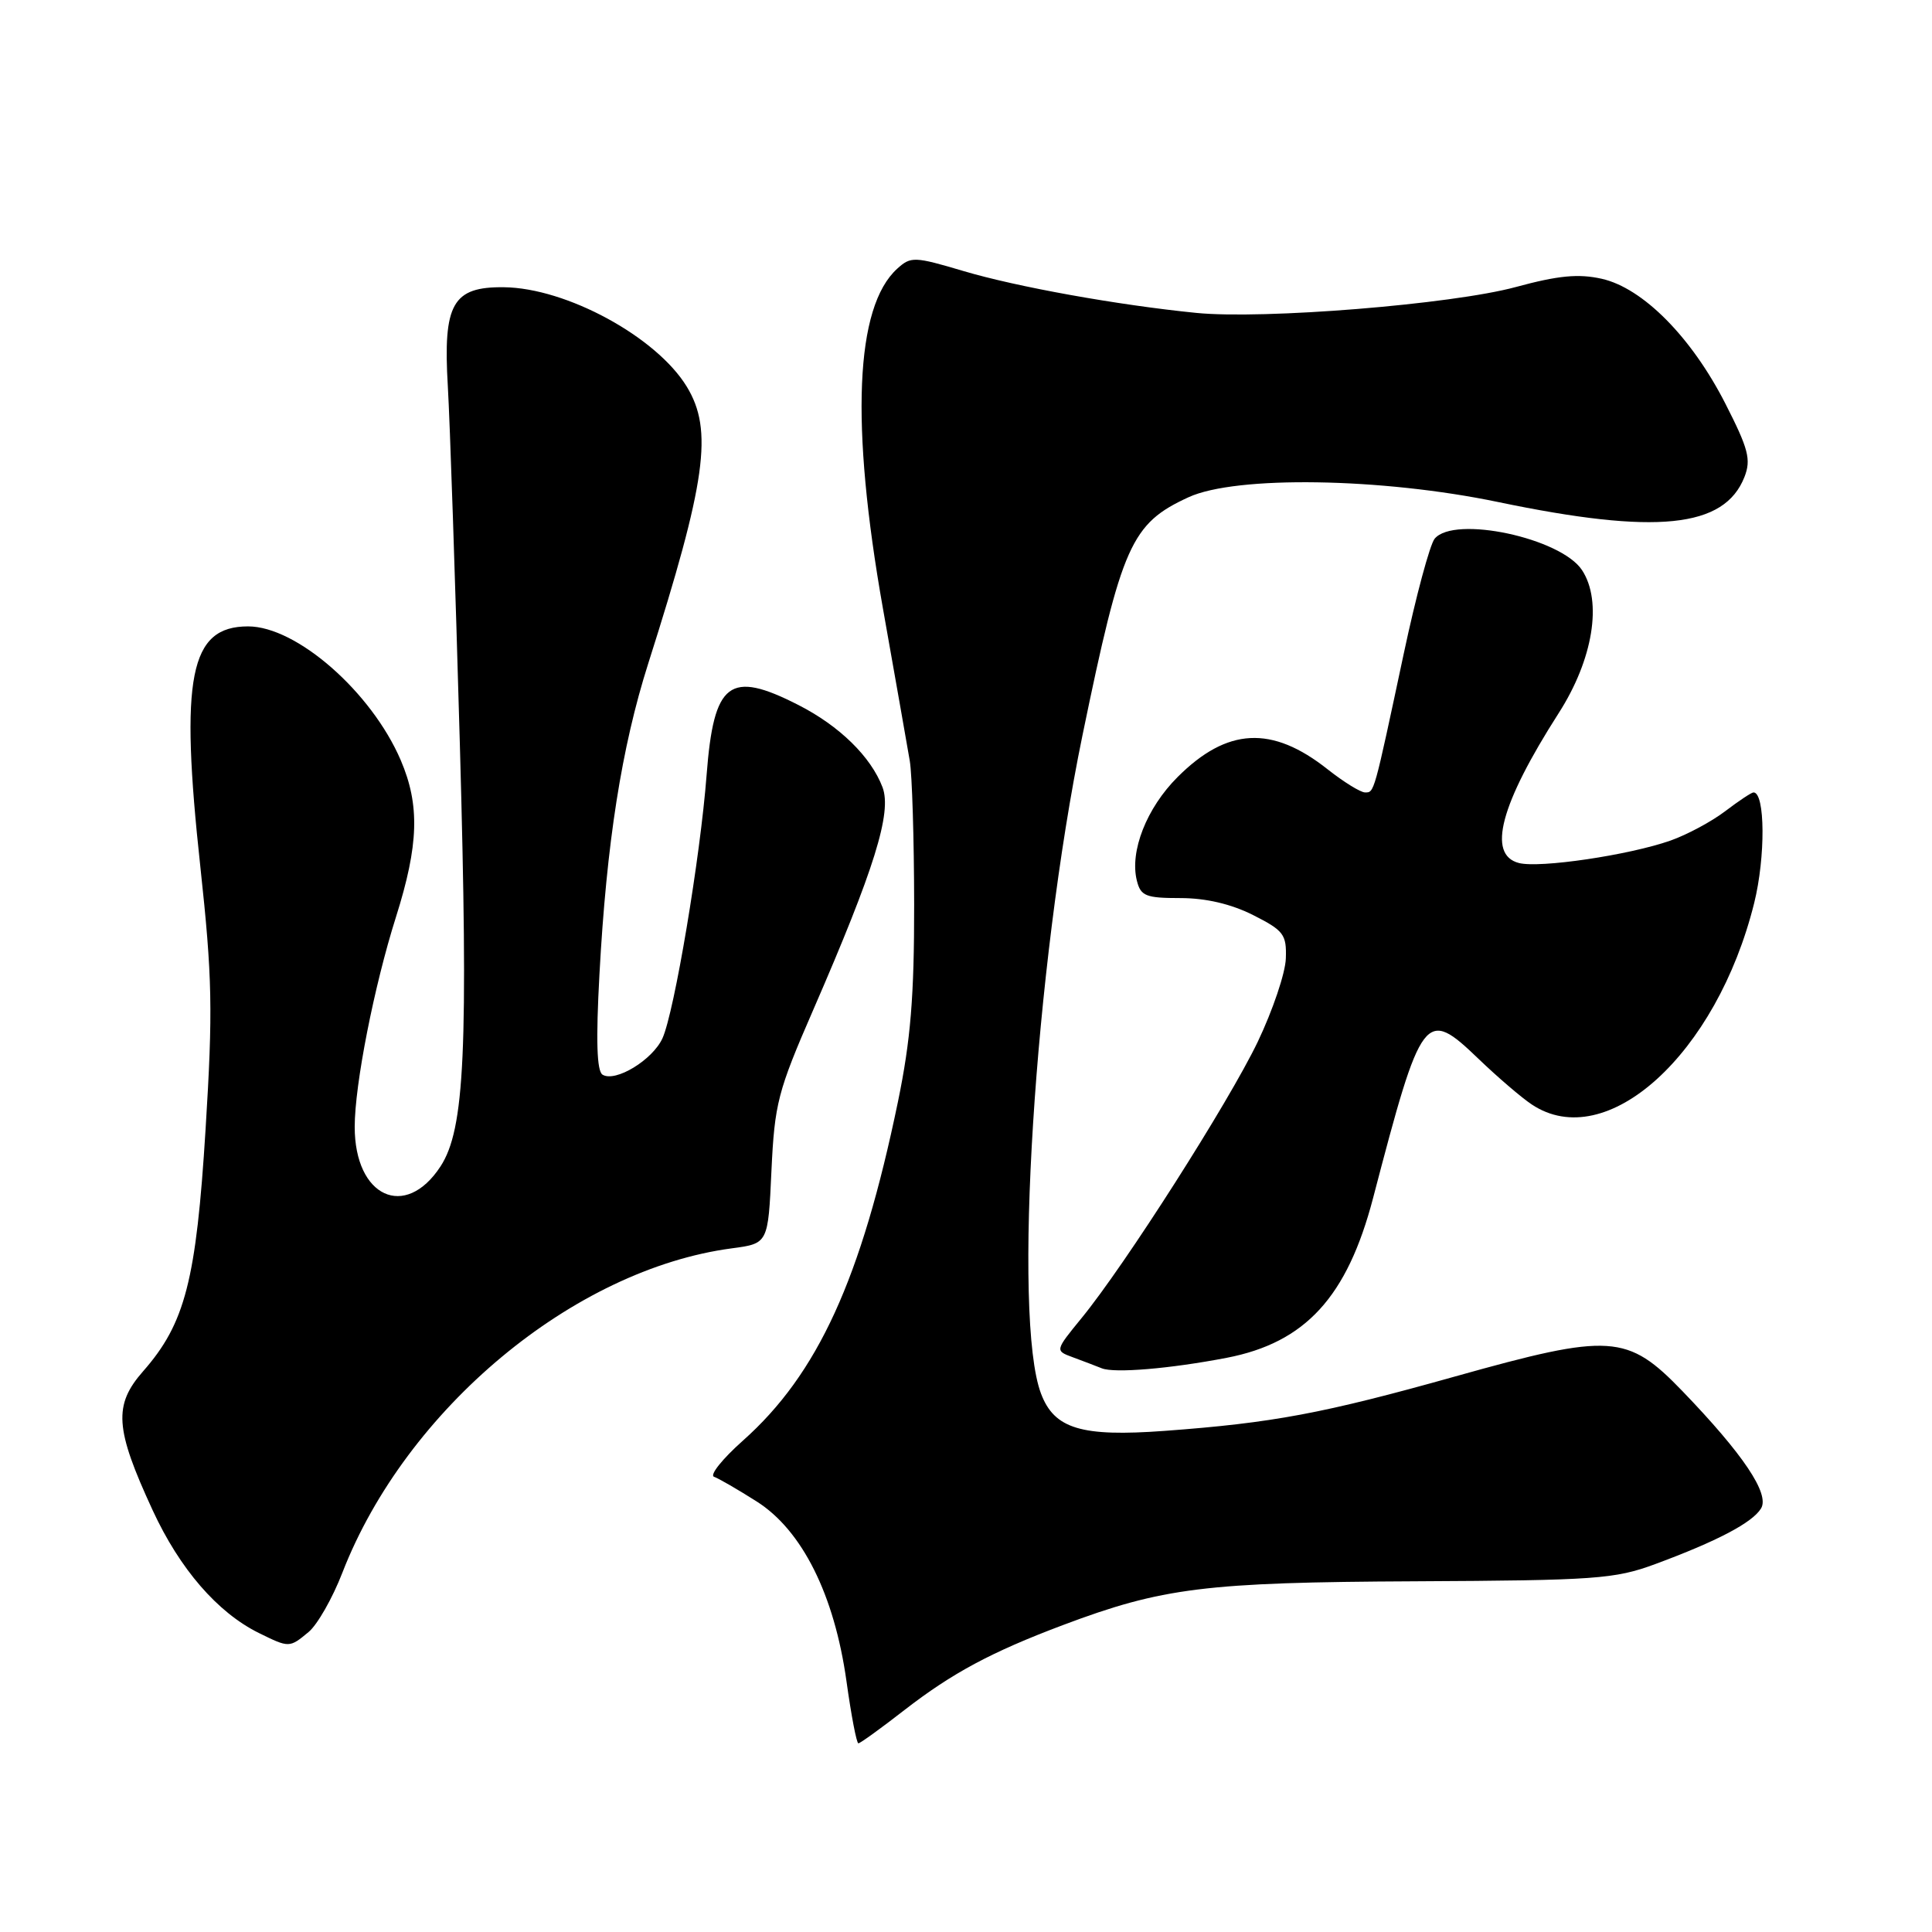 <?xml version="1.0" encoding="UTF-8" standalone="no"?>
<!DOCTYPE svg PUBLIC "-//W3C//DTD SVG 1.1//EN" "http://www.w3.org/Graphics/SVG/1.1/DTD/svg11.dtd" >
<svg xmlns="http://www.w3.org/2000/svg" xmlns:xlink="http://www.w3.org/1999/xlink" version="1.1" viewBox="0 0 256 256">
 <g >
 <path fill="currentColor"
d=" M 119.83 226.60 C 126.18 221.68 131.34 218.91 140.82 215.34 C 154.03 210.37 159.70 209.66 187.50 209.53 C 211.42 209.41 213.96 209.23 219.30 207.26 C 227.52 204.22 232.21 201.76 233.35 199.87 C 234.51 197.95 231.00 192.71 222.94 184.34 C 215.62 176.75 213.43 176.61 192.84 182.38 C 175.27 187.31 168.65 188.54 154.30 189.60 C 143.29 190.41 139.70 189.33 137.94 184.66 C 134.16 174.68 137.09 128.22 143.43 97.45 C 148.65 72.15 149.88 69.38 157.50 65.88 C 163.78 63.00 183.05 63.30 198.50 66.52 C 219.47 70.89 228.49 69.97 231.15 63.20 C 232.05 60.89 231.68 59.48 228.62 53.48 C 224.12 44.66 217.69 38.17 212.24 36.94 C 209.15 36.25 206.50 36.50 200.86 38.03 C 192.39 40.33 167.40 42.35 158.50 41.46 C 148.09 40.42 134.75 38.02 127.65 35.91 C 121.15 33.98 120.69 33.97 118.89 35.60 C 113.31 40.65 112.66 56.16 116.99 80.61 C 118.64 89.90 120.24 99.00 120.55 100.82 C 120.86 102.65 121.12 111.20 121.13 119.82 C 121.14 132.07 120.67 137.80 118.98 146.00 C 114.12 169.48 108.36 182.07 98.43 190.90 C 95.72 193.31 94.00 195.46 94.61 195.68 C 95.23 195.90 97.77 197.37 100.26 198.95 C 106.29 202.77 110.55 211.31 112.16 222.75 C 112.79 227.29 113.50 231.00 113.74 231.00 C 113.98 231.00 116.72 229.02 119.83 226.60 Z  M 40.89 216.25 C 42.05 215.29 44.07 211.75 45.37 208.38 C 53.79 186.70 76.02 168.19 96.98 165.41 C 101.78 164.77 101.78 164.77 102.22 155.14 C 102.64 146.23 103.05 144.62 107.75 133.83 C 115.87 115.16 118.20 107.67 116.94 104.32 C 115.41 100.28 111.23 96.18 105.78 93.41 C 96.65 88.75 94.58 90.33 93.63 102.67 C 92.80 113.59 89.35 134.13 87.78 137.58 C 86.47 140.45 81.54 143.45 79.84 142.40 C 79.08 141.93 78.95 137.88 79.43 129.11 C 80.37 111.73 82.36 99.04 85.89 87.93 C 93.58 63.77 94.52 57.01 91.00 51.23 C 86.98 44.64 75.05 38.15 66.77 38.06 C 59.97 37.98 58.69 40.25 59.34 51.19 C 59.61 55.76 60.33 77.05 60.93 98.50 C 62.07 139.19 61.59 149.64 58.36 154.57 C 53.69 161.70 47.00 158.60 47.00 149.32 C 47.00 143.72 49.57 130.66 52.47 121.50 C 55.49 111.94 55.65 106.69 53.10 100.73 C 49.22 91.69 39.31 83.00 32.87 83.00 C 25.13 83.00 23.81 89.68 26.55 114.88 C 28.13 129.50 28.22 133.87 27.24 149.63 C 26.00 169.65 24.53 175.36 18.98 181.68 C 15.01 186.19 15.22 189.28 20.22 200.10 C 23.82 207.90 28.82 213.67 34.30 216.38 C 38.32 218.36 38.35 218.36 40.89 216.25 Z  M 162.53 179.92 C 172.97 177.91 178.51 171.86 181.94 158.75 C 188.40 134.04 188.82 133.49 195.93 140.32 C 198.44 142.73 201.61 145.45 202.97 146.35 C 212.86 152.94 227.46 139.70 232.44 119.65 C 233.95 113.57 233.90 105.00 232.35 105.00 C 232.08 105.00 230.40 106.12 228.61 107.48 C 226.83 108.84 223.56 110.60 221.35 111.38 C 215.86 113.31 203.99 115.07 201.25 114.35 C 197.02 113.25 198.81 106.56 206.53 94.50 C 211.09 87.39 212.35 79.70 209.63 75.55 C 206.83 71.28 192.69 68.26 190.10 71.38 C 189.47 72.14 187.62 79.01 186.00 86.63 C 182.01 105.35 182.11 105.00 180.87 105.00 C 180.28 105.00 178.05 103.62 175.92 101.94 C 168.53 96.09 162.60 96.40 156.03 102.97 C 151.92 107.08 149.67 112.82 150.64 116.69 C 151.15 118.73 151.82 119.00 156.40 119.00 C 159.78 119.00 163.12 119.78 166.04 121.25 C 170.10 123.30 170.49 123.82 170.38 127.00 C 170.32 128.93 168.64 133.89 166.66 138.04 C 162.78 146.12 149.07 167.63 143.30 174.67 C 139.79 178.97 139.79 178.97 142.14 179.84 C 143.44 180.32 145.18 180.98 146.00 181.31 C 147.69 181.98 155.04 181.36 162.53 179.92 Z "/>
</g>
</svg>